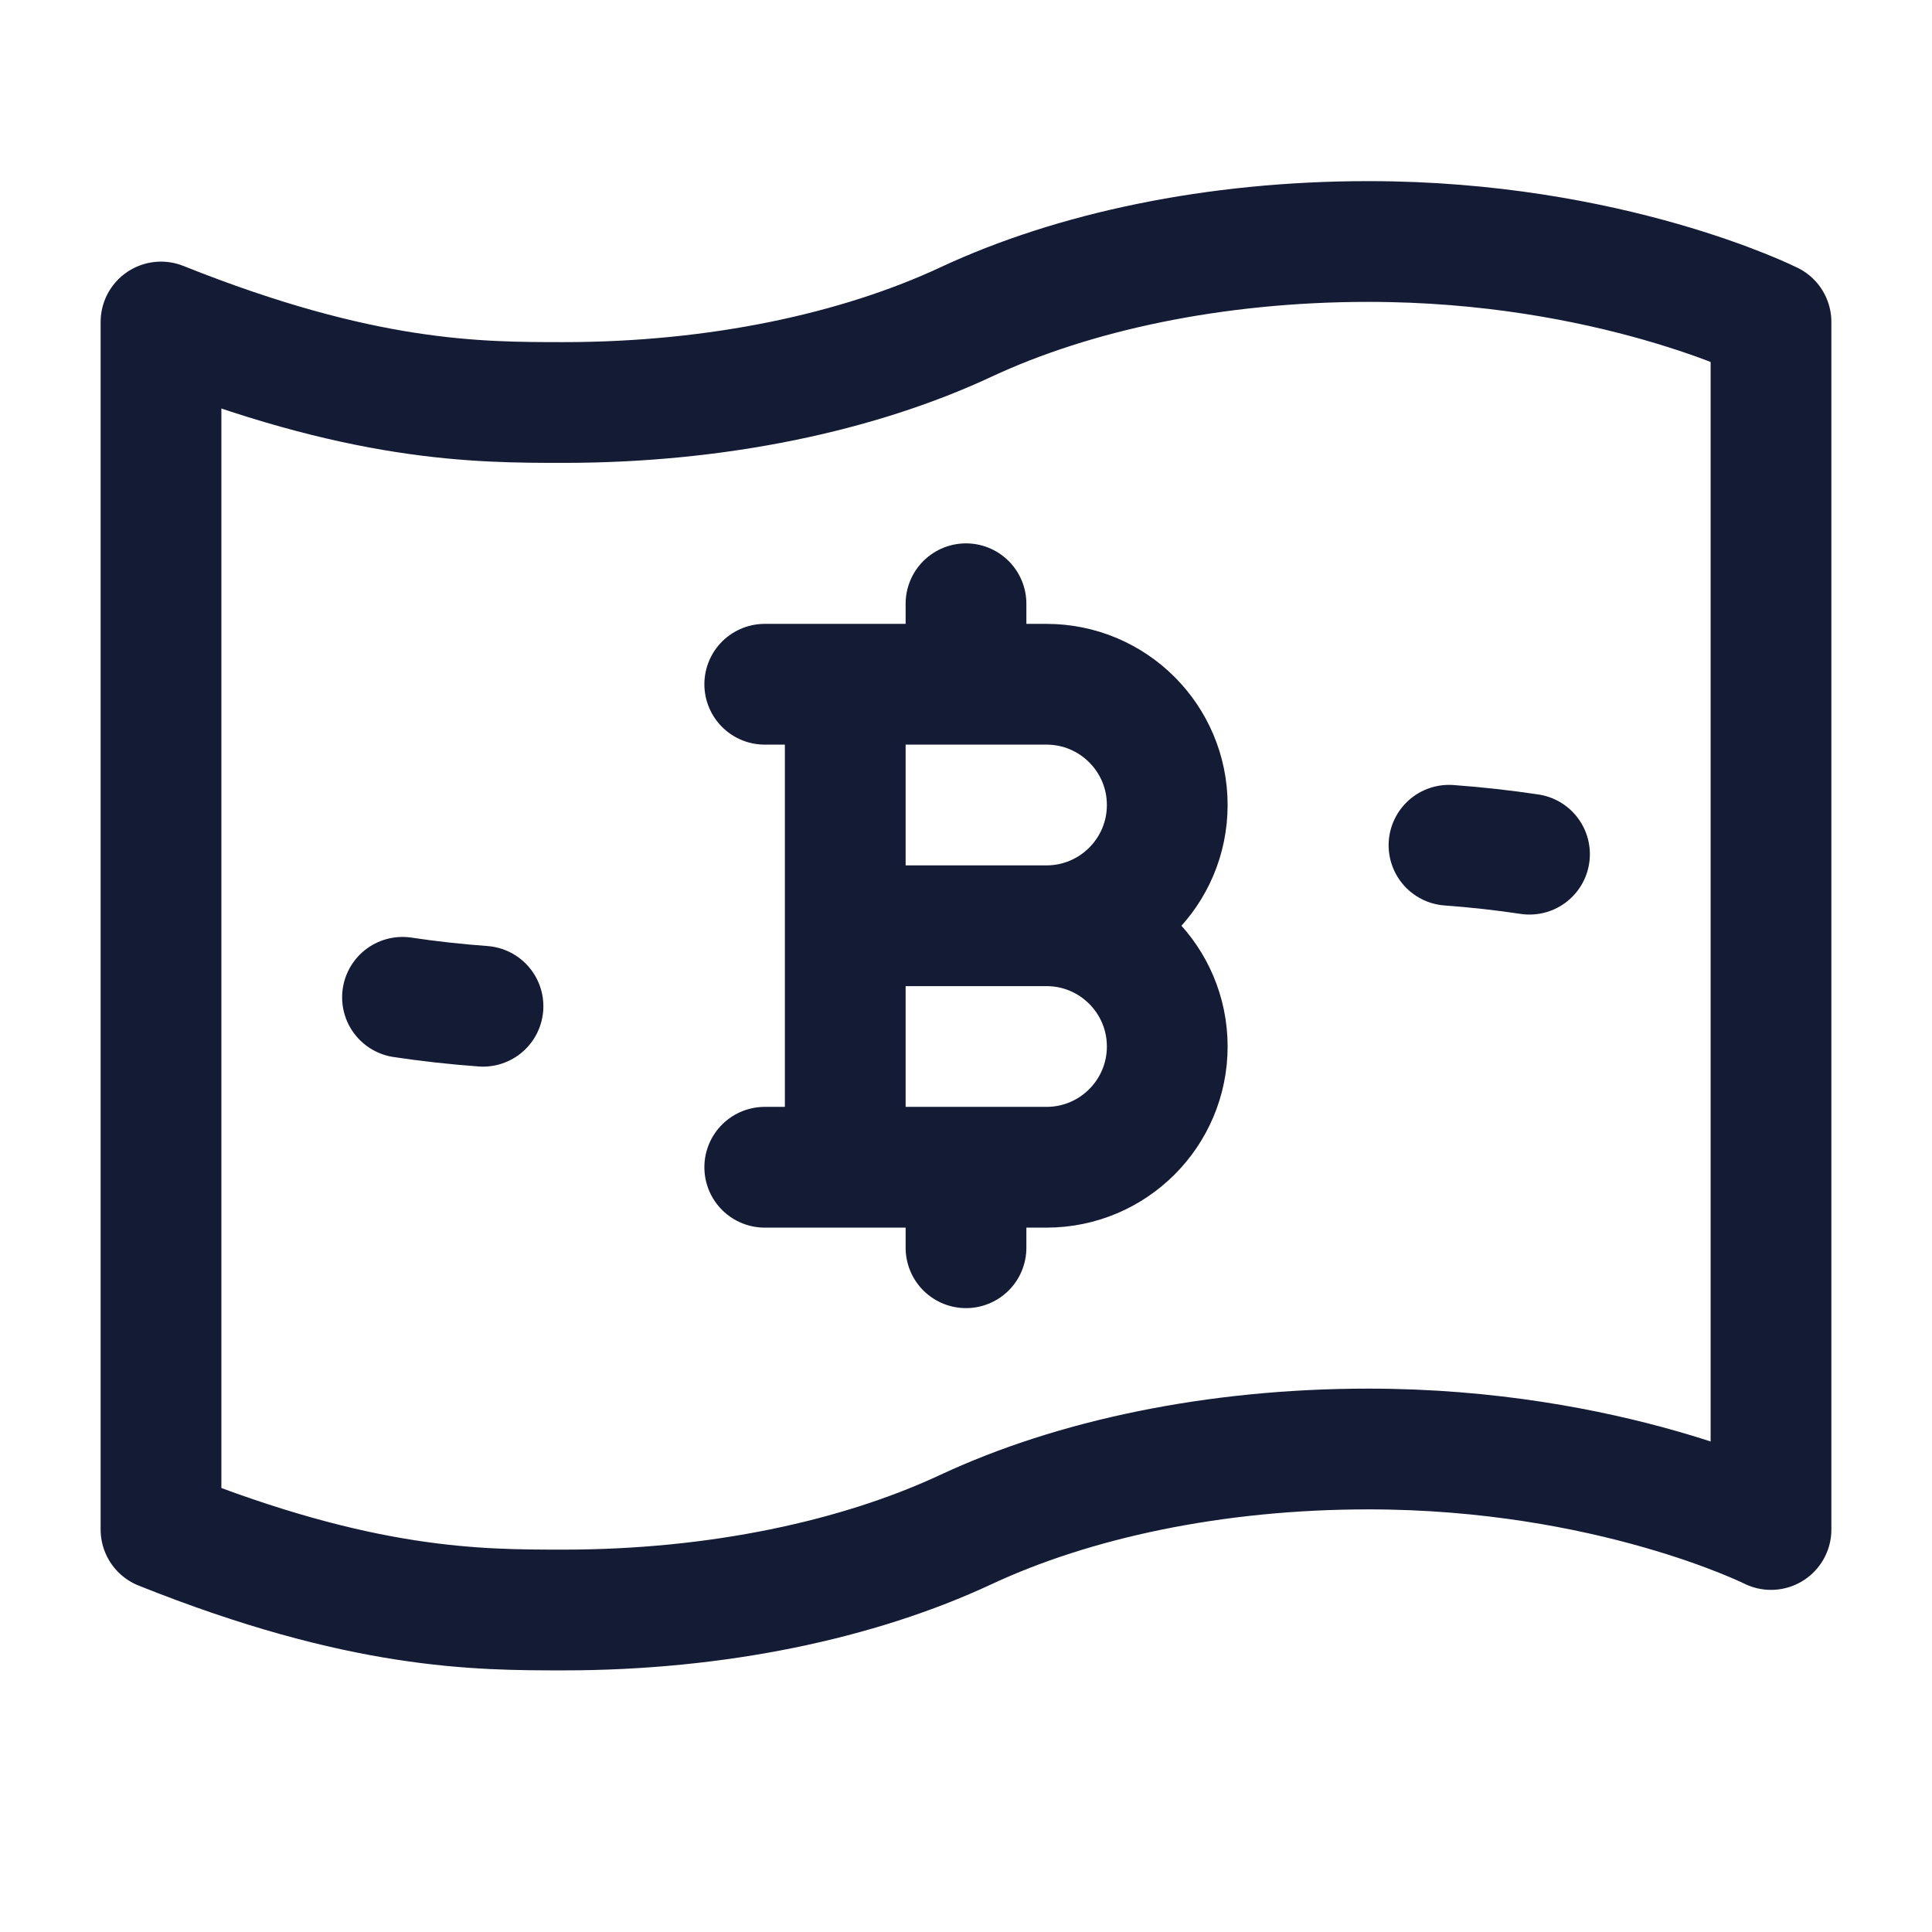 <svg width="24" height="24" viewBox="0 0 24 24" fill="none" xmlns="http://www.w3.org/2000/svg">
<path d="M19 10.611C18.675 10.562 18.341 10.525 18 10.5M6 12.5C5.659 12.475 5.325 12.438 5 12.389" stroke="#141B34" stroke-width="1.5" stroke-linecap="round" stroke-linejoin="round"/>
<path d="M12 4C10.668 4.622 8.917 5 7 5C5.934 5 4.5 5 2 4V19C4.5 20 5.934 20 7 20C8.917 20 10.668 19.622 12 19C13.332 18.378 15.083 18 17 18C20 18 22 19 22 19V4C22 4 20 3 17 3C15.083 3 13.332 3.378 12 4Z" stroke="#141B34" stroke-width="1.5" stroke-linejoin="round"/>
<path d="M9.5 8.5H10.5M13 11.5H10.5M13 11.5C13.828 11.5 14.5 10.828 14.5 10C14.5 9.172 13.828 8.5 13 8.5H12M13 11.5C13.828 11.5 14.5 12.172 14.5 13C14.5 13.828 13.828 14.5 13 14.5H12M10.5 11.5V8.5M10.5 11.5V14.5M9.5 14.5H10.5M10.5 8.5H12M10.5 14.5H12M12 8.5V7.5M12 14.5V15.5" stroke="#141B34" stroke-width="1.5" stroke-linecap="round" stroke-linejoin="round"/>
</svg>
